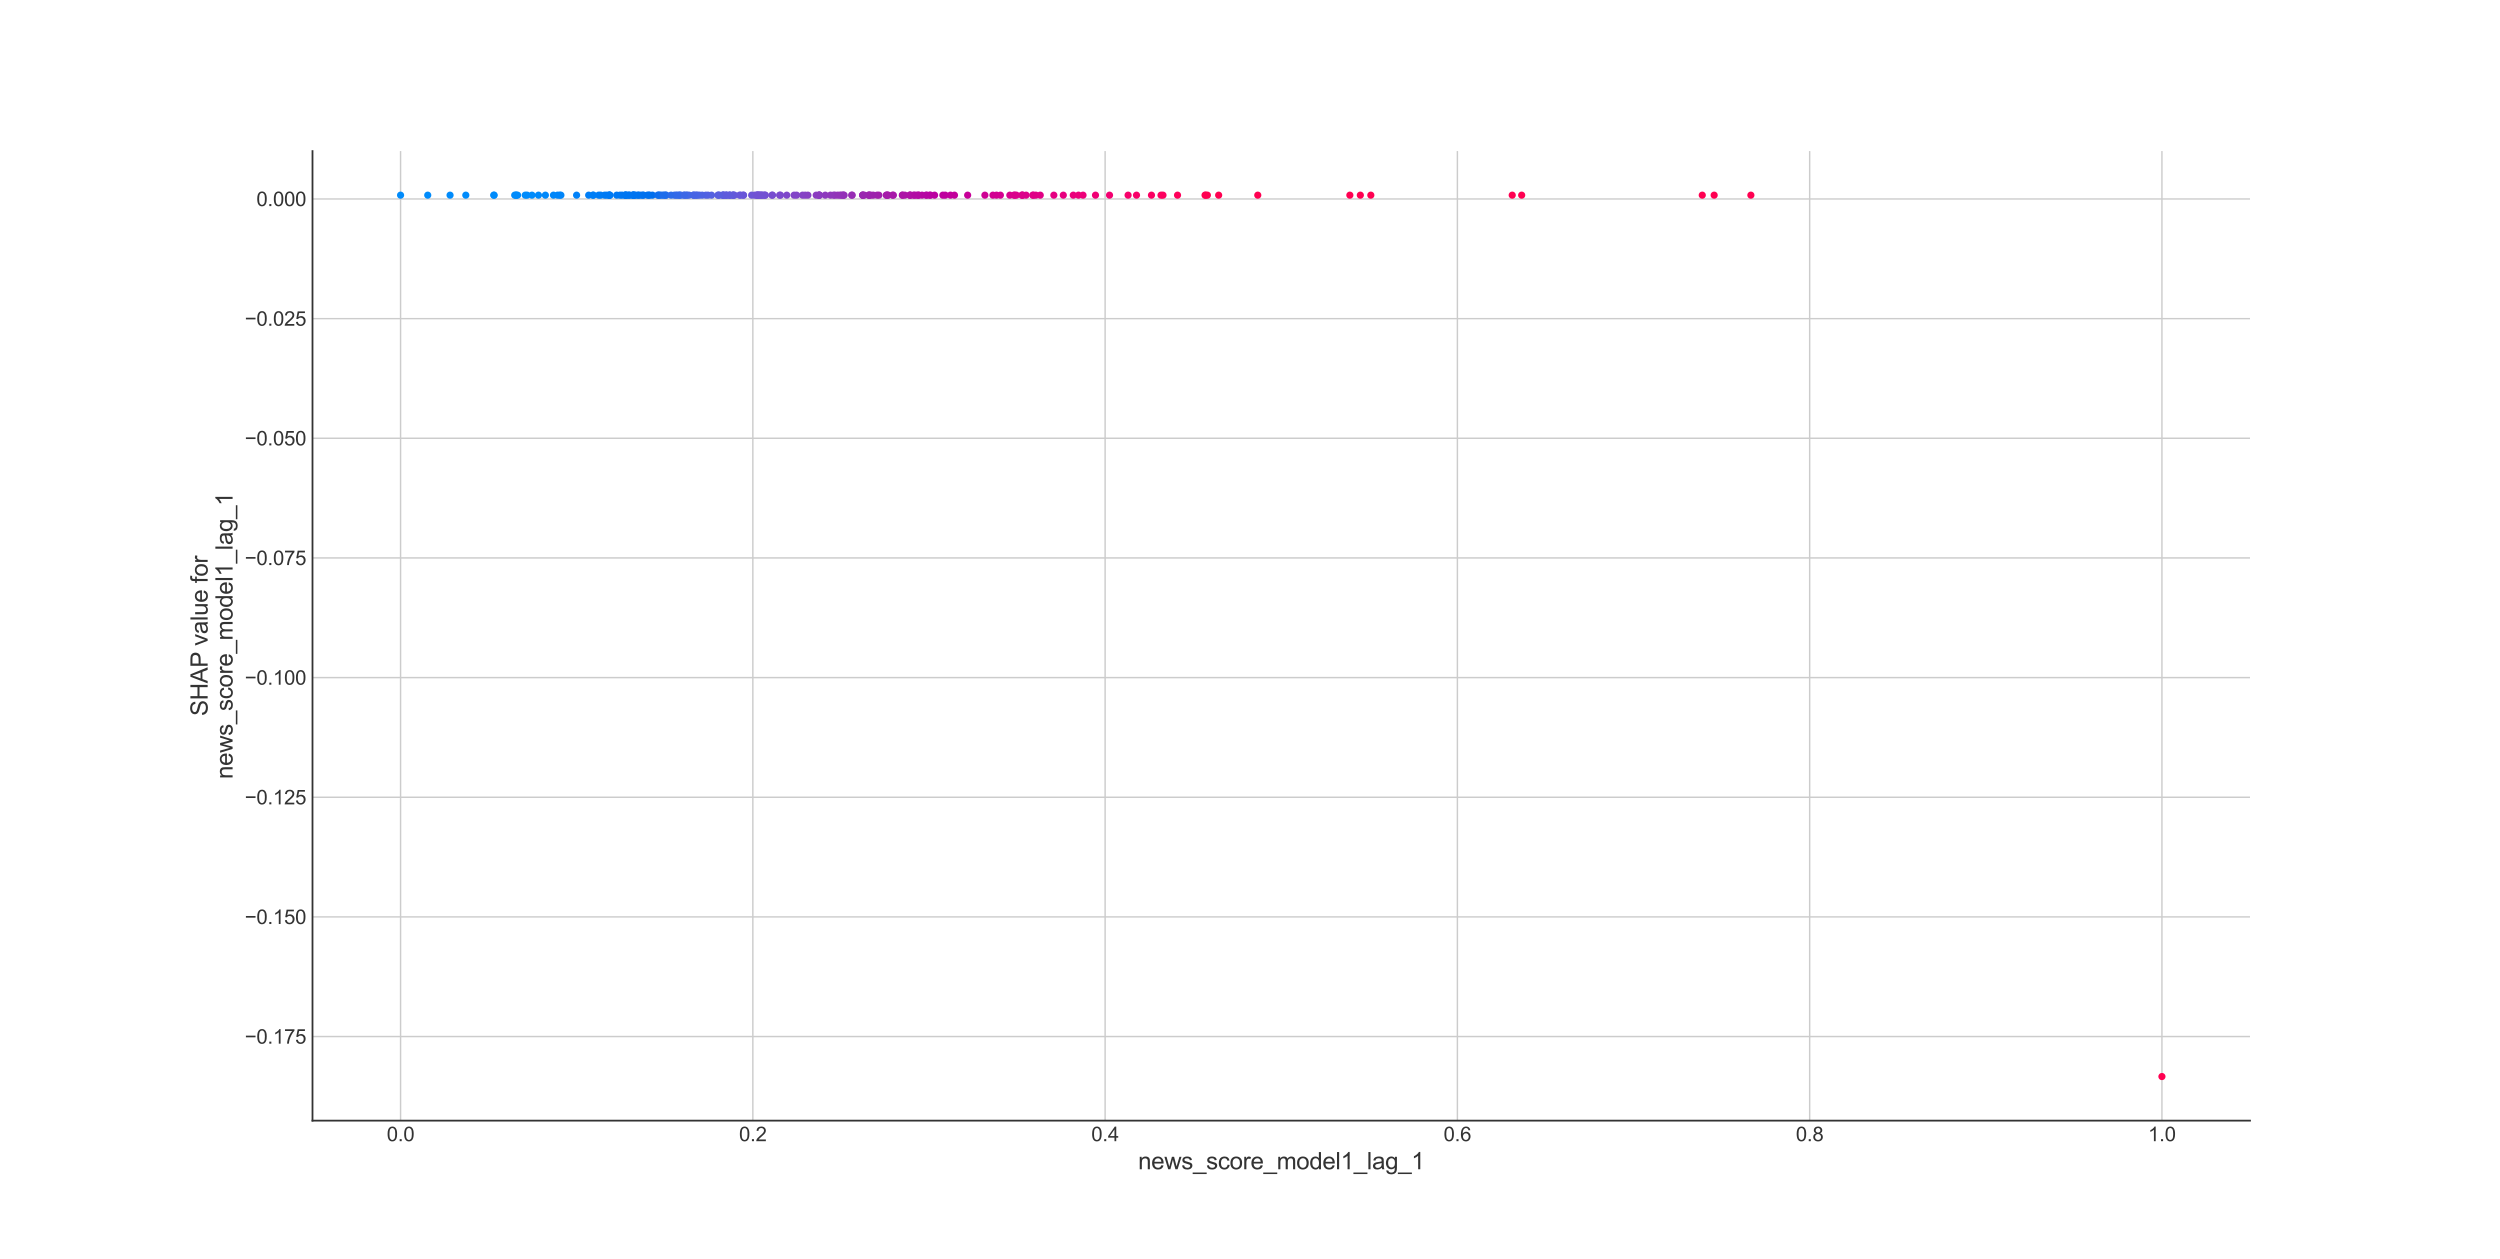<?xml version="1.0" encoding="utf-8" standalone="no"?>
<!DOCTYPE svg PUBLIC "-//W3C//DTD SVG 1.1//EN"
  "http://www.w3.org/Graphics/SVG/1.1/DTD/svg11.dtd">
<svg xmlns:xlink="http://www.w3.org/1999/xlink" width="1382.4pt" height="696.24pt" viewBox="0 0 1382.4 696.24" xmlns="http://www.w3.org/2000/svg" version="1.1">
 <defs>
  <style type="text/css">*{stroke-linejoin: round; stroke-linecap: butt}</style>
 </defs>
 <g id="figure_1">
  <g id="patch_1">
   <path d="M 0 696.24 
L 1382.4 696.24 
L 1382.4 0 
L 0 0 
z
" style="fill: #ffffff"/>
  </g>
  <g id="axes_1">
   <g id="patch_2">
    <path d="M 172.8 619.654 
L 1244.16 619.654 
L 1244.16 83.549 
L 172.8 83.549 
z
" style="fill: #ffffff"/>
   </g>
   <g id="matplotlib.axis_1">
    <g id="xtick_1">
     <g id="line2d_1">
      <path d="M 221.498 619.654 
L 221.498 83.549 
" clip-path="url(#p50898ba678)" style="fill: none; stroke: #cccccc; stroke-width: 0.8; stroke-linecap: round"/>
     </g>
     <g id="line2d_2"/>
     <g id="text_1">
      <!-- 0.0 -->
      <g style="fill: #333333" transform="translate(213.853 631.027) scale(0.11 -0.11)">
       <defs>
        <path id="ArialMT-30" d="M 266 2259 
Q 266 3072 433 3567 
Q 600 4063 929 4331 
Q 1259 4600 1759 4600 
Q 2128 4600 2406 4451 
Q 2684 4303 2865 4023 
Q 3047 3744 3150 3342 
Q 3253 2941 3253 2259 
Q 3253 1453 3087 958 
Q 2922 463 2592 192 
Q 2263 -78 1759 -78 
Q 1097 -78 719 397 
Q 266 969 266 2259 
z
M 844 2259 
Q 844 1131 1108 757 
Q 1372 384 1759 384 
Q 2147 384 2411 759 
Q 2675 1134 2675 2259 
Q 2675 3391 2411 3762 
Q 2147 4134 1753 4134 
Q 1366 4134 1134 3806 
Q 844 3388 844 2259 
z
" transform="scale(0.016)"/>
        <path id="ArialMT-2e" d="M 581 0 
L 581 641 
L 1222 641 
L 1222 0 
L 581 0 
z
" transform="scale(0.016)"/>
       </defs>
       <use xlink:href="#ArialMT-30"/>
       <use xlink:href="#ArialMT-2e" x="55.615"/>
       <use xlink:href="#ArialMT-30" x="83.398"/>
      </g>
     </g>
    </g>
    <g id="xtick_2">
     <g id="line2d_3">
      <path d="M 416.291 619.654 
L 416.291 83.549 
" clip-path="url(#p50898ba678)" style="fill: none; stroke: #cccccc; stroke-width: 0.8; stroke-linecap: round"/>
     </g>
     <g id="line2d_4"/>
     <g id="text_2">
      <!-- 0.2 -->
      <g style="fill: #333333" transform="translate(408.646 631.027) scale(0.11 -0.11)">
       <defs>
        <path id="ArialMT-32" d="M 3222 541 
L 3222 0 
L 194 0 
Q 188 203 259 391 
Q 375 700 629 1000 
Q 884 1300 1366 1694 
Q 2113 2306 2375 2664 
Q 2638 3022 2638 3341 
Q 2638 3675 2398 3904 
Q 2159 4134 1775 4134 
Q 1369 4134 1125 3890 
Q 881 3647 878 3216 
L 300 3275 
Q 359 3922 746 4261 
Q 1134 4600 1788 4600 
Q 2447 4600 2831 4234 
Q 3216 3869 3216 3328 
Q 3216 3053 3103 2787 
Q 2991 2522 2730 2228 
Q 2469 1934 1863 1422 
Q 1356 997 1212 845 
Q 1069 694 975 541 
L 3222 541 
z
" transform="scale(0.016)"/>
       </defs>
       <use xlink:href="#ArialMT-30"/>
       <use xlink:href="#ArialMT-2e" x="55.615"/>
       <use xlink:href="#ArialMT-32" x="83.398"/>
      </g>
     </g>
    </g>
    <g id="xtick_3">
     <g id="line2d_5">
      <path d="M 611.084 619.654 
L 611.084 83.549 
" clip-path="url(#p50898ba678)" style="fill: none; stroke: #cccccc; stroke-width: 0.8; stroke-linecap: round"/>
     </g>
     <g id="line2d_6"/>
     <g id="text_3">
      <!-- 0.4 -->
      <g style="fill: #333333" transform="translate(603.439 631.027) scale(0.11 -0.11)">
       <defs>
        <path id="ArialMT-34" d="M 2069 0 
L 2069 1097 
L 81 1097 
L 81 1613 
L 2172 4581 
L 2631 4581 
L 2631 1613 
L 3250 1613 
L 3250 1097 
L 2631 1097 
L 2631 0 
L 2069 0 
z
M 2069 1613 
L 2069 3678 
L 634 1613 
L 2069 1613 
z
" transform="scale(0.016)"/>
       </defs>
       <use xlink:href="#ArialMT-30"/>
       <use xlink:href="#ArialMT-2e" x="55.615"/>
       <use xlink:href="#ArialMT-34" x="83.398"/>
      </g>
     </g>
    </g>
    <g id="xtick_4">
     <g id="line2d_7">
      <path d="M 805.876 619.654 
L 805.876 83.549 
" clip-path="url(#p50898ba678)" style="fill: none; stroke: #cccccc; stroke-width: 0.8; stroke-linecap: round"/>
     </g>
     <g id="line2d_8"/>
     <g id="text_4">
      <!-- 0.6 -->
      <g style="fill: #333333" transform="translate(798.231 631.027) scale(0.11 -0.11)">
       <defs>
        <path id="ArialMT-36" d="M 3184 3459 
L 2625 3416 
Q 2550 3747 2413 3897 
Q 2184 4138 1850 4138 
Q 1581 4138 1378 3988 
Q 1113 3794 959 3422 
Q 806 3050 800 2363 
Q 1003 2672 1297 2822 
Q 1591 2972 1913 2972 
Q 2475 2972 2870 2558 
Q 3266 2144 3266 1488 
Q 3266 1056 3080 686 
Q 2894 316 2569 119 
Q 2244 -78 1831 -78 
Q 1128 -78 684 439 
Q 241 956 241 2144 
Q 241 3472 731 4075 
Q 1159 4600 1884 4600 
Q 2425 4600 2770 4297 
Q 3116 3994 3184 3459 
z
M 888 1484 
Q 888 1194 1011 928 
Q 1134 663 1356 523 
Q 1578 384 1822 384 
Q 2178 384 2434 671 
Q 2691 959 2691 1453 
Q 2691 1928 2437 2201 
Q 2184 2475 1800 2475 
Q 1419 2475 1153 2201 
Q 888 1928 888 1484 
z
" transform="scale(0.016)"/>
       </defs>
       <use xlink:href="#ArialMT-30"/>
       <use xlink:href="#ArialMT-2e" x="55.615"/>
       <use xlink:href="#ArialMT-36" x="83.398"/>
      </g>
     </g>
    </g>
    <g id="xtick_5">
     <g id="line2d_9">
      <path d="M 1000.669 619.654 
L 1000.669 83.549 
" clip-path="url(#p50898ba678)" style="fill: none; stroke: #cccccc; stroke-width: 0.8; stroke-linecap: round"/>
     </g>
     <g id="line2d_10"/>
     <g id="text_5">
      <!-- 0.8 -->
      <g style="fill: #333333" transform="translate(993.024 631.027) scale(0.11 -0.11)">
       <defs>
        <path id="ArialMT-38" d="M 1131 2484 
Q 781 2613 612 2850 
Q 444 3088 444 3419 
Q 444 3919 803 4259 
Q 1163 4600 1759 4600 
Q 2359 4600 2725 4251 
Q 3091 3903 3091 3403 
Q 3091 3084 2923 2848 
Q 2756 2613 2416 2484 
Q 2838 2347 3058 2040 
Q 3278 1734 3278 1309 
Q 3278 722 2862 322 
Q 2447 -78 1769 -78 
Q 1091 -78 675 323 
Q 259 725 259 1325 
Q 259 1772 486 2073 
Q 713 2375 1131 2484 
z
M 1019 3438 
Q 1019 3113 1228 2906 
Q 1438 2700 1772 2700 
Q 2097 2700 2305 2904 
Q 2513 3109 2513 3406 
Q 2513 3716 2298 3927 
Q 2084 4138 1766 4138 
Q 1444 4138 1231 3931 
Q 1019 3725 1019 3438 
z
M 838 1322 
Q 838 1081 952 856 
Q 1066 631 1291 507 
Q 1516 384 1775 384 
Q 2178 384 2440 643 
Q 2703 903 2703 1303 
Q 2703 1709 2433 1975 
Q 2163 2241 1756 2241 
Q 1359 2241 1098 1978 
Q 838 1716 838 1322 
z
" transform="scale(0.016)"/>
       </defs>
       <use xlink:href="#ArialMT-30"/>
       <use xlink:href="#ArialMT-2e" x="55.615"/>
       <use xlink:href="#ArialMT-38" x="83.398"/>
      </g>
     </g>
    </g>
    <g id="xtick_6">
     <g id="line2d_11">
      <path d="M 1195.462 619.654 
L 1195.462 83.549 
" clip-path="url(#p50898ba678)" style="fill: none; stroke: #cccccc; stroke-width: 0.8; stroke-linecap: round"/>
     </g>
     <g id="line2d_12"/>
     <g id="text_6">
      <!-- 1.0 -->
      <g style="fill: #333333" transform="translate(1187.817 631.027) scale(0.11 -0.11)">
       <defs>
        <path id="ArialMT-31" d="M 2384 0 
L 1822 0 
L 1822 3584 
Q 1619 3391 1289 3197 
Q 959 3003 697 2906 
L 697 3450 
Q 1169 3672 1522 3987 
Q 1875 4303 2022 4600 
L 2384 4600 
L 2384 0 
z
" transform="scale(0.016)"/>
       </defs>
       <use xlink:href="#ArialMT-31"/>
       <use xlink:href="#ArialMT-2e" x="55.615"/>
       <use xlink:href="#ArialMT-30" x="83.398"/>
      </g>
     </g>
    </g>
    <g id="text_7">
     <!-- news_score_model1_lag_1 -->
     <g style="fill: #333333" transform="translate(629.35 646.557) scale(0.13 -0.13)">
      <defs>
       <path id="ArialMT-6e" d="M 422 0 
L 422 3319 
L 928 3319 
L 928 2847 
Q 1294 3394 1984 3394 
Q 2284 3394 2536 3286 
Q 2788 3178 2913 3003 
Q 3038 2828 3088 2588 
Q 3119 2431 3119 2041 
L 3119 0 
L 2556 0 
L 2556 2019 
Q 2556 2363 2490 2533 
Q 2425 2703 2258 2804 
Q 2091 2906 1866 2906 
Q 1506 2906 1245 2678 
Q 984 2450 984 1813 
L 984 0 
L 422 0 
z
" transform="scale(0.016)"/>
       <path id="ArialMT-65" d="M 2694 1069 
L 3275 997 
Q 3138 488 2766 206 
Q 2394 -75 1816 -75 
Q 1088 -75 661 373 
Q 234 822 234 1631 
Q 234 2469 665 2931 
Q 1097 3394 1784 3394 
Q 2450 3394 2872 2941 
Q 3294 2488 3294 1666 
Q 3294 1616 3291 1516 
L 816 1516 
Q 847 969 1125 678 
Q 1403 388 1819 388 
Q 2128 388 2347 550 
Q 2566 713 2694 1069 
z
M 847 1978 
L 2700 1978 
Q 2663 2397 2488 2606 
Q 2219 2931 1791 2931 
Q 1403 2931 1139 2672 
Q 875 2413 847 1978 
z
" transform="scale(0.016)"/>
       <path id="ArialMT-77" d="M 1034 0 
L 19 3319 
L 600 3319 
L 1128 1403 
L 1325 691 
Q 1338 744 1497 1375 
L 2025 3319 
L 2603 3319 
L 3100 1394 
L 3266 759 
L 3456 1400 
L 4025 3319 
L 4572 3319 
L 3534 0 
L 2950 0 
L 2422 1988 
L 2294 2553 
L 1622 0 
L 1034 0 
z
" transform="scale(0.016)"/>
       <path id="ArialMT-73" d="M 197 991 
L 753 1078 
Q 800 744 1014 566 
Q 1228 388 1613 388 
Q 2000 388 2187 545 
Q 2375 703 2375 916 
Q 2375 1106 2209 1216 
Q 2094 1291 1634 1406 
Q 1016 1563 777 1677 
Q 538 1791 414 1992 
Q 291 2194 291 2438 
Q 291 2659 392 2848 
Q 494 3038 669 3163 
Q 800 3259 1026 3326 
Q 1253 3394 1513 3394 
Q 1903 3394 2198 3281 
Q 2494 3169 2634 2976 
Q 2775 2784 2828 2463 
L 2278 2388 
Q 2241 2644 2061 2787 
Q 1881 2931 1553 2931 
Q 1166 2931 1000 2803 
Q 834 2675 834 2503 
Q 834 2394 903 2306 
Q 972 2216 1119 2156 
Q 1203 2125 1616 2013 
Q 2213 1853 2448 1751 
Q 2684 1650 2818 1456 
Q 2953 1263 2953 975 
Q 2953 694 2789 445 
Q 2625 197 2315 61 
Q 2006 -75 1616 -75 
Q 969 -75 630 194 
Q 291 463 197 991 
z
" transform="scale(0.016)"/>
       <path id="ArialMT-5f" d="M -97 -1272 
L -97 -866 
L 3631 -866 
L 3631 -1272 
L -97 -1272 
z
" transform="scale(0.016)"/>
       <path id="ArialMT-63" d="M 2588 1216 
L 3141 1144 
Q 3050 572 2676 248 
Q 2303 -75 1759 -75 
Q 1078 -75 664 370 
Q 250 816 250 1647 
Q 250 2184 428 2587 
Q 606 2991 970 3192 
Q 1334 3394 1763 3394 
Q 2303 3394 2647 3120 
Q 2991 2847 3088 2344 
L 2541 2259 
Q 2463 2594 2264 2762 
Q 2066 2931 1784 2931 
Q 1359 2931 1093 2626 
Q 828 2322 828 1663 
Q 828 994 1084 691 
Q 1341 388 1753 388 
Q 2084 388 2306 591 
Q 2528 794 2588 1216 
z
" transform="scale(0.016)"/>
       <path id="ArialMT-6f" d="M 213 1659 
Q 213 2581 725 3025 
Q 1153 3394 1769 3394 
Q 2453 3394 2887 2945 
Q 3322 2497 3322 1706 
Q 3322 1066 3130 698 
Q 2938 331 2570 128 
Q 2203 -75 1769 -75 
Q 1072 -75 642 372 
Q 213 819 213 1659 
z
M 791 1659 
Q 791 1022 1069 705 
Q 1347 388 1769 388 
Q 2188 388 2466 706 
Q 2744 1025 2744 1678 
Q 2744 2294 2464 2611 
Q 2184 2928 1769 2928 
Q 1347 2928 1069 2612 
Q 791 2297 791 1659 
z
" transform="scale(0.016)"/>
       <path id="ArialMT-72" d="M 416 0 
L 416 3319 
L 922 3319 
L 922 2816 
Q 1116 3169 1280 3281 
Q 1444 3394 1641 3394 
Q 1925 3394 2219 3213 
L 2025 2691 
Q 1819 2813 1613 2813 
Q 1428 2813 1281 2702 
Q 1134 2591 1072 2394 
Q 978 2094 978 1738 
L 978 0 
L 416 0 
z
" transform="scale(0.016)"/>
       <path id="ArialMT-6d" d="M 422 0 
L 422 3319 
L 925 3319 
L 925 2853 
Q 1081 3097 1340 3245 
Q 1600 3394 1931 3394 
Q 2300 3394 2536 3241 
Q 2772 3088 2869 2813 
Q 3263 3394 3894 3394 
Q 4388 3394 4653 3120 
Q 4919 2847 4919 2278 
L 4919 0 
L 4359 0 
L 4359 2091 
Q 4359 2428 4304 2576 
Q 4250 2725 4106 2815 
Q 3963 2906 3769 2906 
Q 3419 2906 3187 2673 
Q 2956 2441 2956 1928 
L 2956 0 
L 2394 0 
L 2394 2156 
Q 2394 2531 2256 2718 
Q 2119 2906 1806 2906 
Q 1569 2906 1367 2781 
Q 1166 2656 1075 2415 
Q 984 2175 984 1722 
L 984 0 
L 422 0 
z
" transform="scale(0.016)"/>
       <path id="ArialMT-64" d="M 2575 0 
L 2575 419 
Q 2259 -75 1647 -75 
Q 1250 -75 917 144 
Q 584 363 401 755 
Q 219 1147 219 1656 
Q 219 2153 384 2558 
Q 550 2963 881 3178 
Q 1213 3394 1622 3394 
Q 1922 3394 2156 3267 
Q 2391 3141 2538 2938 
L 2538 4581 
L 3097 4581 
L 3097 0 
L 2575 0 
z
M 797 1656 
Q 797 1019 1065 703 
Q 1334 388 1700 388 
Q 2069 388 2326 689 
Q 2584 991 2584 1609 
Q 2584 2291 2321 2609 
Q 2059 2928 1675 2928 
Q 1300 2928 1048 2622 
Q 797 2316 797 1656 
z
" transform="scale(0.016)"/>
       <path id="ArialMT-6c" d="M 409 0 
L 409 4581 
L 972 4581 
L 972 0 
L 409 0 
z
" transform="scale(0.016)"/>
       <path id="ArialMT-61" d="M 2588 409 
Q 2275 144 1986 34 
Q 1697 -75 1366 -75 
Q 819 -75 525 192 
Q 231 459 231 875 
Q 231 1119 342 1320 
Q 453 1522 633 1644 
Q 813 1766 1038 1828 
Q 1203 1872 1538 1913 
Q 2219 1994 2541 2106 
Q 2544 2222 2544 2253 
Q 2544 2597 2384 2738 
Q 2169 2928 1744 2928 
Q 1347 2928 1158 2789 
Q 969 2650 878 2297 
L 328 2372 
Q 403 2725 575 2942 
Q 747 3159 1072 3276 
Q 1397 3394 1825 3394 
Q 2250 3394 2515 3294 
Q 2781 3194 2906 3042 
Q 3031 2891 3081 2659 
Q 3109 2516 3109 2141 
L 3109 1391 
Q 3109 606 3145 398 
Q 3181 191 3288 0 
L 2700 0 
Q 2613 175 2588 409 
z
M 2541 1666 
Q 2234 1541 1622 1453 
Q 1275 1403 1131 1340 
Q 988 1278 909 1158 
Q 831 1038 831 891 
Q 831 666 1001 516 
Q 1172 366 1500 366 
Q 1825 366 2078 508 
Q 2331 650 2450 897 
Q 2541 1088 2541 1459 
L 2541 1666 
z
" transform="scale(0.016)"/>
       <path id="ArialMT-67" d="M 319 -275 
L 866 -356 
Q 900 -609 1056 -725 
Q 1266 -881 1628 -881 
Q 2019 -881 2231 -725 
Q 2444 -569 2519 -288 
Q 2563 -116 2559 434 
Q 2191 0 1641 0 
Q 956 0 581 494 
Q 206 988 206 1678 
Q 206 2153 378 2554 
Q 550 2956 876 3175 
Q 1203 3394 1644 3394 
Q 2231 3394 2613 2919 
L 2613 3319 
L 3131 3319 
L 3131 450 
Q 3131 -325 2973 -648 
Q 2816 -972 2473 -1159 
Q 2131 -1347 1631 -1347 
Q 1038 -1347 672 -1080 
Q 306 -813 319 -275 
z
M 784 1719 
Q 784 1066 1043 766 
Q 1303 466 1694 466 
Q 2081 466 2343 764 
Q 2606 1063 2606 1700 
Q 2606 2309 2336 2618 
Q 2066 2928 1684 2928 
Q 1309 2928 1046 2623 
Q 784 2319 784 1719 
z
" transform="scale(0.016)"/>
      </defs>
      <use xlink:href="#ArialMT-6e"/>
      <use xlink:href="#ArialMT-65" x="55.615"/>
      <use xlink:href="#ArialMT-77" x="111.23"/>
      <use xlink:href="#ArialMT-73" x="183.447"/>
      <use xlink:href="#ArialMT-5f" x="233.447"/>
      <use xlink:href="#ArialMT-73" x="289.062"/>
      <use xlink:href="#ArialMT-63" x="339.062"/>
      <use xlink:href="#ArialMT-6f" x="389.062"/>
      <use xlink:href="#ArialMT-72" x="444.678"/>
      <use xlink:href="#ArialMT-65" x="477.979"/>
      <use xlink:href="#ArialMT-5f" x="533.594"/>
      <use xlink:href="#ArialMT-6d" x="589.209"/>
      <use xlink:href="#ArialMT-6f" x="672.51"/>
      <use xlink:href="#ArialMT-64" x="728.125"/>
      <use xlink:href="#ArialMT-65" x="783.74"/>
      <use xlink:href="#ArialMT-6c" x="839.355"/>
      <use xlink:href="#ArialMT-31" x="861.572"/>
      <use xlink:href="#ArialMT-5f" x="917.188"/>
      <use xlink:href="#ArialMT-6c" x="972.803"/>
      <use xlink:href="#ArialMT-61" x="995.02"/>
      <use xlink:href="#ArialMT-67" x="1050.635"/>
      <use xlink:href="#ArialMT-5f" x="1106.25"/>
      <use xlink:href="#ArialMT-31" x="1161.865"/>
     </g>
    </g>
   </g>
   <g id="matplotlib.axis_2">
    <g id="ytick_1">
     <g id="line2d_13">
      <path d="M 172.8 573.174 
L 1244.16 573.174 
" clip-path="url(#p50898ba678)" style="fill: none; stroke: #cccccc; stroke-width: 0.8; stroke-linecap: round"/>
     </g>
     <g id="line2d_14"/>
     <g id="text_8">
      <!-- −0.175 -->
      <g style="fill: #333333" transform="translate(135.351 577.111) scale(0.11 -0.11)">
       <defs>
        <path id="ArialMT-2212" d="M 3381 1997 
L 356 1997 
L 356 2522 
L 3381 2522 
L 3381 1997 
z
" transform="scale(0.016)"/>
        <path id="ArialMT-37" d="M 303 3981 
L 303 4522 
L 3269 4522 
L 3269 4084 
Q 2831 3619 2401 2847 
Q 1972 2075 1738 1259 
Q 1569 684 1522 0 
L 944 0 
Q 953 541 1156 1306 
Q 1359 2072 1739 2783 
Q 2119 3494 2547 3981 
L 303 3981 
z
" transform="scale(0.016)"/>
        <path id="ArialMT-35" d="M 266 1200 
L 856 1250 
Q 922 819 1161 601 
Q 1400 384 1738 384 
Q 2144 384 2425 690 
Q 2706 997 2706 1503 
Q 2706 1984 2436 2262 
Q 2166 2541 1728 2541 
Q 1456 2541 1237 2417 
Q 1019 2294 894 2097 
L 366 2166 
L 809 4519 
L 3088 4519 
L 3088 3981 
L 1259 3981 
L 1013 2750 
Q 1425 3038 1878 3038 
Q 2478 3038 2890 2622 
Q 3303 2206 3303 1553 
Q 3303 931 2941 478 
Q 2500 -78 1738 -78 
Q 1113 -78 717 272 
Q 322 622 266 1200 
z
" transform="scale(0.016)"/>
       </defs>
       <use xlink:href="#ArialMT-2212"/>
       <use xlink:href="#ArialMT-30" x="58.398"/>
       <use xlink:href="#ArialMT-2e" x="114.014"/>
       <use xlink:href="#ArialMT-31" x="141.797"/>
       <use xlink:href="#ArialMT-37" x="197.412"/>
       <use xlink:href="#ArialMT-35" x="253.027"/>
      </g>
     </g>
    </g>
    <g id="ytick_2">
     <g id="line2d_15">
      <path d="M 172.8 507.01 
L 1244.16 507.01 
" clip-path="url(#p50898ba678)" style="fill: none; stroke: #cccccc; stroke-width: 0.8; stroke-linecap: round"/>
     </g>
     <g id="line2d_16"/>
     <g id="text_9">
      <!-- −0.150 -->
      <g style="fill: #333333" transform="translate(135.351 510.947) scale(0.11 -0.11)">
       <use xlink:href="#ArialMT-2212"/>
       <use xlink:href="#ArialMT-30" x="58.398"/>
       <use xlink:href="#ArialMT-2e" x="114.014"/>
       <use xlink:href="#ArialMT-31" x="141.797"/>
       <use xlink:href="#ArialMT-35" x="197.412"/>
       <use xlink:href="#ArialMT-30" x="253.027"/>
      </g>
     </g>
    </g>
    <g id="ytick_3">
     <g id="line2d_17">
      <path d="M 172.8 440.846 
L 1244.16 440.846 
" clip-path="url(#p50898ba678)" style="fill: none; stroke: #cccccc; stroke-width: 0.8; stroke-linecap: round"/>
     </g>
     <g id="line2d_18"/>
     <g id="text_10">
      <!-- −0.125 -->
      <g style="fill: #333333" transform="translate(135.351 444.783) scale(0.11 -0.11)">
       <use xlink:href="#ArialMT-2212"/>
       <use xlink:href="#ArialMT-30" x="58.398"/>
       <use xlink:href="#ArialMT-2e" x="114.014"/>
       <use xlink:href="#ArialMT-31" x="141.797"/>
       <use xlink:href="#ArialMT-32" x="197.412"/>
       <use xlink:href="#ArialMT-35" x="253.027"/>
      </g>
     </g>
    </g>
    <g id="ytick_4">
     <g id="line2d_19">
      <path d="M 172.8 374.683 
L 1244.16 374.683 
" clip-path="url(#p50898ba678)" style="fill: none; stroke: #cccccc; stroke-width: 0.8; stroke-linecap: round"/>
     </g>
     <g id="line2d_20"/>
     <g id="text_11">
      <!-- −0.100 -->
      <g style="fill: #333333" transform="translate(135.351 378.619) scale(0.11 -0.11)">
       <use xlink:href="#ArialMT-2212"/>
       <use xlink:href="#ArialMT-30" x="58.398"/>
       <use xlink:href="#ArialMT-2e" x="114.014"/>
       <use xlink:href="#ArialMT-31" x="141.797"/>
       <use xlink:href="#ArialMT-30" x="197.412"/>
       <use xlink:href="#ArialMT-30" x="253.027"/>
      </g>
     </g>
    </g>
    <g id="ytick_5">
     <g id="line2d_21">
      <path d="M 172.8 308.519 
L 1244.16 308.519 
" clip-path="url(#p50898ba678)" style="fill: none; stroke: #cccccc; stroke-width: 0.8; stroke-linecap: round"/>
     </g>
     <g id="line2d_22"/>
     <g id="text_12">
      <!-- −0.075 -->
      <g style="fill: #333333" transform="translate(135.351 312.456) scale(0.11 -0.11)">
       <use xlink:href="#ArialMT-2212"/>
       <use xlink:href="#ArialMT-30" x="58.398"/>
       <use xlink:href="#ArialMT-2e" x="114.014"/>
       <use xlink:href="#ArialMT-30" x="141.797"/>
       <use xlink:href="#ArialMT-37" x="197.412"/>
       <use xlink:href="#ArialMT-35" x="253.027"/>
      </g>
     </g>
    </g>
    <g id="ytick_6">
     <g id="line2d_23">
      <path d="M 172.8 242.355 
L 1244.16 242.355 
" clip-path="url(#p50898ba678)" style="fill: none; stroke: #cccccc; stroke-width: 0.8; stroke-linecap: round"/>
     </g>
     <g id="line2d_24"/>
     <g id="text_13">
      <!-- −0.050 -->
      <g style="fill: #333333" transform="translate(135.351 246.292) scale(0.11 -0.11)">
       <use xlink:href="#ArialMT-2212"/>
       <use xlink:href="#ArialMT-30" x="58.398"/>
       <use xlink:href="#ArialMT-2e" x="114.014"/>
       <use xlink:href="#ArialMT-30" x="141.797"/>
       <use xlink:href="#ArialMT-35" x="197.412"/>
       <use xlink:href="#ArialMT-30" x="253.027"/>
      </g>
     </g>
    </g>
    <g id="ytick_7">
     <g id="line2d_25">
      <path d="M 172.8 176.191 
L 1244.16 176.191 
" clip-path="url(#p50898ba678)" style="fill: none; stroke: #cccccc; stroke-width: 0.8; stroke-linecap: round"/>
     </g>
     <g id="line2d_26"/>
     <g id="text_14">
      <!-- −0.025 -->
      <g style="fill: #333333" transform="translate(135.351 180.128) scale(0.11 -0.11)">
       <use xlink:href="#ArialMT-2212"/>
       <use xlink:href="#ArialMT-30" x="58.398"/>
       <use xlink:href="#ArialMT-2e" x="114.014"/>
       <use xlink:href="#ArialMT-30" x="141.797"/>
       <use xlink:href="#ArialMT-32" x="197.412"/>
       <use xlink:href="#ArialMT-35" x="253.027"/>
      </g>
     </g>
    </g>
    <g id="ytick_8">
     <g id="line2d_27">
      <path d="M 172.8 110.027 
L 1244.16 110.027 
" clip-path="url(#p50898ba678)" style="fill: none; stroke: #cccccc; stroke-width: 0.8; stroke-linecap: round"/>
     </g>
     <g id="line2d_28"/>
     <g id="text_15">
      <!-- 0.000 -->
      <g style="fill: #333333" transform="translate(141.776 113.964) scale(0.11 -0.11)">
       <use xlink:href="#ArialMT-30"/>
       <use xlink:href="#ArialMT-2e" x="55.615"/>
       <use xlink:href="#ArialMT-30" x="83.398"/>
       <use xlink:href="#ArialMT-30" x="139.014"/>
       <use xlink:href="#ArialMT-30" x="194.629"/>
      </g>
     </g>
    </g>
    <g id="text_16">
     <!-- SHAP value for -->
     <g style="fill: #333333" transform="translate(114.819 395.923) rotate(-90) scale(0.13 -0.13)">
      <defs>
       <path id="ArialMT-53" d="M 288 1472 
L 859 1522 
Q 900 1178 1048 958 
Q 1197 738 1509 602 
Q 1822 466 2213 466 
Q 2559 466 2825 569 
Q 3091 672 3220 851 
Q 3350 1031 3350 1244 
Q 3350 1459 3225 1620 
Q 3100 1781 2813 1891 
Q 2628 1963 1997 2114 
Q 1366 2266 1113 2400 
Q 784 2572 623 2826 
Q 463 3081 463 3397 
Q 463 3744 659 4045 
Q 856 4347 1234 4503 
Q 1613 4659 2075 4659 
Q 2584 4659 2973 4495 
Q 3363 4331 3572 4012 
Q 3781 3694 3797 3291 
L 3216 3247 
Q 3169 3681 2898 3903 
Q 2628 4125 2100 4125 
Q 1550 4125 1298 3923 
Q 1047 3722 1047 3438 
Q 1047 3191 1225 3031 
Q 1400 2872 2139 2705 
Q 2878 2538 3153 2413 
Q 3553 2228 3743 1945 
Q 3934 1663 3934 1294 
Q 3934 928 3725 604 
Q 3516 281 3123 101 
Q 2731 -78 2241 -78 
Q 1619 -78 1198 103 
Q 778 284 539 648 
Q 300 1013 288 1472 
z
" transform="scale(0.016)"/>
       <path id="ArialMT-48" d="M 513 0 
L 513 4581 
L 1119 4581 
L 1119 2700 
L 3500 2700 
L 3500 4581 
L 4106 4581 
L 4106 0 
L 3500 0 
L 3500 2159 
L 1119 2159 
L 1119 0 
L 513 0 
z
" transform="scale(0.016)"/>
       <path id="ArialMT-41" d="M -9 0 
L 1750 4581 
L 2403 4581 
L 4278 0 
L 3588 0 
L 3053 1388 
L 1138 1388 
L 634 0 
L -9 0 
z
M 1313 1881 
L 2866 1881 
L 2388 3150 
Q 2169 3728 2063 4100 
Q 1975 3659 1816 3225 
L 1313 1881 
z
" transform="scale(0.016)"/>
       <path id="ArialMT-50" d="M 494 0 
L 494 4581 
L 2222 4581 
Q 2678 4581 2919 4538 
Q 3256 4481 3484 4323 
Q 3713 4166 3852 3881 
Q 3991 3597 3991 3256 
Q 3991 2672 3619 2267 
Q 3247 1863 2275 1863 
L 1100 1863 
L 1100 0 
L 494 0 
z
M 1100 2403 
L 2284 2403 
Q 2872 2403 3119 2622 
Q 3366 2841 3366 3238 
Q 3366 3525 3220 3729 
Q 3075 3934 2838 4000 
Q 2684 4041 2272 4041 
L 1100 4041 
L 1100 2403 
z
" transform="scale(0.016)"/>
       <path id="ArialMT-20" transform="scale(0.016)"/>
       <path id="ArialMT-76" d="M 1344 0 
L 81 3319 
L 675 3319 
L 1388 1331 
Q 1503 1009 1600 663 
Q 1675 925 1809 1294 
L 2547 3319 
L 3125 3319 
L 1869 0 
L 1344 0 
z
" transform="scale(0.016)"/>
       <path id="ArialMT-75" d="M 2597 0 
L 2597 488 
Q 2209 -75 1544 -75 
Q 1250 -75 995 37 
Q 741 150 617 320 
Q 494 491 444 738 
Q 409 903 409 1263 
L 409 3319 
L 972 3319 
L 972 1478 
Q 972 1038 1006 884 
Q 1059 663 1231 536 
Q 1403 409 1656 409 
Q 1909 409 2131 539 
Q 2353 669 2445 892 
Q 2538 1116 2538 1541 
L 2538 3319 
L 3100 3319 
L 3100 0 
L 2597 0 
z
" transform="scale(0.016)"/>
       <path id="ArialMT-66" d="M 556 0 
L 556 2881 
L 59 2881 
L 59 3319 
L 556 3319 
L 556 3672 
Q 556 4006 616 4169 
Q 697 4388 901 4523 
Q 1106 4659 1475 4659 
Q 1713 4659 2000 4603 
L 1916 4113 
Q 1741 4144 1584 4144 
Q 1328 4144 1222 4034 
Q 1116 3925 1116 3625 
L 1116 3319 
L 1763 3319 
L 1763 2881 
L 1116 2881 
L 1116 0 
L 556 0 
z
" transform="scale(0.016)"/>
      </defs>
      <use xlink:href="#ArialMT-53"/>
      <use xlink:href="#ArialMT-48" x="66.699"/>
      <use xlink:href="#ArialMT-41" x="138.916"/>
      <use xlink:href="#ArialMT-50" x="205.615"/>
      <use xlink:href="#ArialMT-20" x="270.564"/>
      <use xlink:href="#ArialMT-76" x="298.348"/>
      <use xlink:href="#ArialMT-61" x="348.348"/>
      <use xlink:href="#ArialMT-6c" x="403.963"/>
      <use xlink:href="#ArialMT-75" x="426.18"/>
      <use xlink:href="#ArialMT-65" x="481.795"/>
      <use xlink:href="#ArialMT-20" x="537.41"/>
      <use xlink:href="#ArialMT-66" x="565.193"/>
      <use xlink:href="#ArialMT-6f" x="592.977"/>
      <use xlink:href="#ArialMT-72" x="648.592"/>
     </g>
     <!-- news_score_model1_lag_1 -->
     <g style="fill: #333333" transform="translate(128.615 430.732) rotate(-90) scale(0.13 -0.13)">
      <use xlink:href="#ArialMT-6e"/>
      <use xlink:href="#ArialMT-65" x="55.615"/>
      <use xlink:href="#ArialMT-77" x="111.23"/>
      <use xlink:href="#ArialMT-73" x="183.447"/>
      <use xlink:href="#ArialMT-5f" x="233.447"/>
      <use xlink:href="#ArialMT-73" x="289.062"/>
      <use xlink:href="#ArialMT-63" x="339.062"/>
      <use xlink:href="#ArialMT-6f" x="389.062"/>
      <use xlink:href="#ArialMT-72" x="444.678"/>
      <use xlink:href="#ArialMT-65" x="477.979"/>
      <use xlink:href="#ArialMT-5f" x="533.594"/>
      <use xlink:href="#ArialMT-6d" x="589.209"/>
      <use xlink:href="#ArialMT-6f" x="672.51"/>
      <use xlink:href="#ArialMT-64" x="728.125"/>
      <use xlink:href="#ArialMT-65" x="783.74"/>
      <use xlink:href="#ArialMT-6c" x="839.355"/>
      <use xlink:href="#ArialMT-31" x="861.572"/>
      <use xlink:href="#ArialMT-5f" x="917.188"/>
      <use xlink:href="#ArialMT-6c" x="972.803"/>
      <use xlink:href="#ArialMT-61" x="995.02"/>
      <use xlink:href="#ArialMT-67" x="1050.635"/>
      <use xlink:href="#ArialMT-5f" x="1106.25"/>
      <use xlink:href="#ArialMT-31" x="1161.865"/>
     </g>
    </g>
   </g>
   <g id="PathCollection_1">
    <defs>
     <path id="C0_0_3b5c7bc68d" d="M 0 2 
C 0.53 2 1.039 1.789 1.414 1.414 
C 1.789 1.039 2 0.53 2 -0 
C 2 -0.53 1.789 -1.039 1.414 -1.414 
C 1.039 -1.789 0.53 -2 0 -2 
C -0.53 -2 -1.039 -1.789 -1.414 -1.414 
C -1.789 -1.039 -2 -0.53 -2 0 
C -2 0.53 -1.789 1.039 -1.414 1.414 
C -1.039 1.789 -0.53 2 0 2 
z
"/>
    </defs>
    <g clip-path="url(#p50898ba678)">
     <use xlink:href="#C0_0_3b5c7bc68d" x="452.711" y="107.917" style="fill: #8b3bbf"/>
    </g>
    <g clip-path="url(#p50898ba678)">
     <use xlink:href="#C0_0_3b5c7bc68d" x="514.584" y="107.917" style="fill: #b802a1"/>
    </g>
    <g clip-path="url(#p50898ba678)">
     <use xlink:href="#C0_0_3b5c7bc68d" x="452.975" y="107.917" style="fill: #8b3bbf"/>
    </g>
    <g clip-path="url(#p50898ba678)">
     <use xlink:href="#C0_0_3b5c7bc68d" x="423.23" y="107.917" style="fill: #754fd1"/>
    </g>
    <g clip-path="url(#p50898ba678)">
     <use xlink:href="#C0_0_3b5c7bc68d" x="401.865" y="107.917" style="fill: #5f5bdc"/>
    </g>
    <g clip-path="url(#p50898ba678)">
     <use xlink:href="#C0_0_3b5c7bc68d" x="405.445" y="107.917" style="fill: #6359da"/>
    </g>
    <g clip-path="url(#p50898ba678)">
     <use xlink:href="#C0_0_3b5c7bc68d" x="422.389" y="107.917" style="fill: #7350d2"/>
    </g>
    <g clip-path="url(#p50898ba678)">
     <use xlink:href="#C0_0_3b5c7bc68d" x="355.817" y="107.917" style="fill: #0071ee"/>
    </g>
    <g clip-path="url(#p50898ba678)">
     <use xlink:href="#C0_0_3b5c7bc68d" x="558.392" y="107.917" style="fill: #d7008d"/>
    </g>
    <g clip-path="url(#p50898ba678)">
     <use xlink:href="#C0_0_3b5c7bc68d" x="587.964" y="107.917" style="fill: #e7007e"/>
    </g>
    <g clip-path="url(#p50898ba678)">
     <use xlink:href="#C0_0_3b5c7bc68d" x="359.26" y="107.917" style="fill: #0070ed"/>
    </g>
    <g clip-path="url(#p50898ba678)">
     <use xlink:href="#C0_0_3b5c7bc68d" x="636.713" y="107.917" style="fill: #fb0062"/>
    </g>
    <g clip-path="url(#p50898ba678)">
     <use xlink:href="#C0_0_3b5c7bc68d" x="273.03" y="107.917" style="fill: #008bfb"/>
    </g>
    <g clip-path="url(#p50898ba678)">
     <use xlink:href="#C0_0_3b5c7bc68d" x="365.552" y="107.917" style="fill: #196deb"/>
    </g>
    <g clip-path="url(#p50898ba678)">
     <use xlink:href="#C0_0_3b5c7bc68d" x="485.998" y="107.917" style="fill: #a11fab"/>
    </g>
    <g clip-path="url(#p50898ba678)">
     <use xlink:href="#C0_0_3b5c7bc68d" x="328.099" y="107.917" style="fill: #007df6"/>
    </g>
    <g clip-path="url(#p50898ba678)">
     <use xlink:href="#C0_0_3b5c7bc68d" x="379.957" y="107.917" style="fill: #3f66e6"/>
    </g>
    <g clip-path="url(#p50898ba678)">
     <use xlink:href="#C0_0_3b5c7bc68d" x="351.571" y="107.917" style="fill: #0073f0"/>
    </g>
    <g clip-path="url(#p50898ba678)">
     <use xlink:href="#C0_0_3b5c7bc68d" x="623.783" y="107.917" style="fill: #f7006a"/>
    </g>
    <g clip-path="url(#p50898ba678)">
     <use xlink:href="#C0_0_3b5c7bc68d" x="400.174" y="107.917" style="fill: #5d5cdd"/>
    </g>
    <g clip-path="url(#p50898ba678)">
     <use xlink:href="#C0_0_3b5c7bc68d" x="503.14" y="107.917" style="fill: #af11a5"/>
    </g>
    <g clip-path="url(#p50898ba678)">
     <use xlink:href="#C0_0_3b5c7bc68d" x="350.412" y="107.917" style="fill: #0074f0"/>
    </g>
    <g clip-path="url(#p50898ba678)">
     <use xlink:href="#C0_0_3b5c7bc68d" x="405.184" y="107.917" style="fill: #625adb"/>
    </g>
    <g clip-path="url(#p50898ba678)">
     <use xlink:href="#C0_0_3b5c7bc68d" x="334.333" y="107.917" style="fill: #007bf4"/>
    </g>
    <g clip-path="url(#p50898ba678)">
     <use xlink:href="#C0_0_3b5c7bc68d" x="461.744" y="107.917" style="fill: #9134b9"/>
    </g>
    <g clip-path="url(#p50898ba678)">
     <use xlink:href="#C0_0_3b5c7bc68d" x="294.158" y="107.917" style="fill: #008bfb"/>
    </g>
    <g clip-path="url(#p50898ba678)">
     <use xlink:href="#C0_0_3b5c7bc68d" x="405.48" y="107.917" style="fill: #6359da"/>
    </g>
    <g clip-path="url(#p50898ba678)">
     <use xlink:href="#C0_0_3b5c7bc68d" x="490.104" y="107.917" style="fill: #a41daa"/>
    </g>
    <g clip-path="url(#p50898ba678)">
     <use xlink:href="#C0_0_3b5c7bc68d" x="419.894" y="107.917" style="fill: #7151d3"/>
    </g>
    <g clip-path="url(#p50898ba678)">
     <use xlink:href="#C0_0_3b5c7bc68d" x="411.01" y="107.917" style="fill: #6856d8"/>
    </g>
    <g clip-path="url(#p50898ba678)">
     <use xlink:href="#C0_0_3b5c7bc68d" x="503.531" y="107.917" style="fill: #b010a5"/>
    </g>
    <g clip-path="url(#p50898ba678)">
     <use xlink:href="#C0_0_3b5c7bc68d" x="383.482" y="107.917" style="fill: #4764e4"/>
    </g>
    <g clip-path="url(#p50898ba678)">
     <use xlink:href="#C0_0_3b5c7bc68d" x="379.546" y="107.917" style="fill: #3f66e6"/>
    </g>
    <g clip-path="url(#p50898ba678)">
     <use xlink:href="#C0_0_3b5c7bc68d" x="375.712" y="107.917" style="fill: #3769e8"/>
    </g>
    <g clip-path="url(#p50898ba678)">
     <use xlink:href="#C0_0_3b5c7bc68d" x="284.615" y="107.917" style="fill: #008bfb"/>
    </g>
    <g clip-path="url(#p50898ba678)">
     <use xlink:href="#C0_0_3b5c7bc68d" x="364.215" y="107.917" style="fill: #0f6eec"/>
    </g>
    <g clip-path="url(#p50898ba678)">
     <use xlink:href="#C0_0_3b5c7bc68d" x="560.695" y="107.917" style="fill: #d9008c"/>
    </g>
    <g clip-path="url(#p50898ba678)">
     <use xlink:href="#C0_0_3b5c7bc68d" x="593.472" y="107.917" style="fill: #ea007b"/>
    </g>
    <g clip-path="url(#p50898ba678)">
     <use xlink:href="#C0_0_3b5c7bc68d" x="418.458" y="107.917" style="fill: #6f52d4"/>
    </g>
    <g clip-path="url(#p50898ba678)">
     <use xlink:href="#C0_0_3b5c7bc68d" x="549.047" y="107.917" style="fill: #d10091"/>
    </g>
    <g clip-path="url(#p50898ba678)">
     <use xlink:href="#C0_0_3b5c7bc68d" x="393.465" y="107.917" style="fill: #5460e0"/>
    </g>
    <g clip-path="url(#p50898ba678)">
     <use xlink:href="#C0_0_3b5c7bc68d" x="354.295" y="107.917" style="fill: #0072ef"/>
    </g>
    <g clip-path="url(#p50898ba678)">
     <use xlink:href="#C0_0_3b5c7bc68d" x="466.76" y="107.917" style="fill: #9331b7"/>
    </g>
    <g clip-path="url(#p50898ba678)">
     <use xlink:href="#C0_0_3b5c7bc68d" x="460.937" y="107.917" style="fill: #9036ba"/>
    </g>
    <g clip-path="url(#p50898ba678)">
     <use xlink:href="#C0_0_3b5c7bc68d" x="544.606" y="107.917" style="fill: #ce0093"/>
    </g>
    <g clip-path="url(#p50898ba678)">
     <use xlink:href="#C0_0_3b5c7bc68d" x="400.149" y="107.917" style="fill: #5d5cdd"/>
    </g>
    <g clip-path="url(#p50898ba678)">
     <use xlink:href="#C0_0_3b5c7bc68d" x="332.165" y="107.917" style="fill: #007cf5"/>
    </g>
    <g clip-path="url(#p50898ba678)">
     <use xlink:href="#C0_0_3b5c7bc68d" x="605.768" y="107.917" style="fill: #f00074"/>
    </g>
    <g clip-path="url(#p50898ba678)">
     <use xlink:href="#C0_0_3b5c7bc68d" x="390.271" y="107.917" style="fill: #5061e2"/>
    </g>
    <g clip-path="url(#p50898ba678)">
     <use xlink:href="#C0_0_3b5c7bc68d" x="477.906" y="107.917" style="fill: #9a25ae"/>
    </g>
    <g clip-path="url(#p50898ba678)">
     <use xlink:href="#C0_0_3b5c7bc68d" x="445.222" y="107.917" style="fill: #8641c4"/>
    </g>
    <g clip-path="url(#p50898ba678)">
     <use xlink:href="#C0_0_3b5c7bc68d" x="477.151" y="107.917" style="fill: #9a25ae"/>
    </g>
    <g clip-path="url(#p50898ba678)">
     <use xlink:href="#C0_0_3b5c7bc68d" x="386.816" y="107.917" style="fill: #4b63e3"/>
    </g>
    <g clip-path="url(#p50898ba678)">
     <use xlink:href="#C0_0_3b5c7bc68d" x="465.188" y="107.917" style="fill: #9232b8"/>
    </g>
    <g clip-path="url(#p50898ba678)">
     <use xlink:href="#C0_0_3b5c7bc68d" x="285.377" y="107.917" style="fill: #008bfb"/>
    </g>
    <g clip-path="url(#p50898ba678)">
     <use xlink:href="#C0_0_3b5c7bc68d" x="427.181" y="107.917" style="fill: #774dcf"/>
    </g>
    <g clip-path="url(#p50898ba678)">
     <use xlink:href="#C0_0_3b5c7bc68d" x="346.153" y="107.917" style="fill: #0076f1"/>
    </g>
    <g clip-path="url(#p50898ba678)">
     <use xlink:href="#C0_0_3b5c7bc68d" x="342.807" y="107.917" style="fill: #0077f2"/>
    </g>
    <g clip-path="url(#p50898ba678)">
     <use xlink:href="#C0_0_3b5c7bc68d" x="376.577" y="107.917" style="fill: #3a68e7"/>
    </g>
    <g clip-path="url(#p50898ba678)">
     <use xlink:href="#C0_0_3b5c7bc68d" x="561.096" y="107.917" style="fill: #d9008c"/>
    </g>
    <g clip-path="url(#p50898ba678)">
     <use xlink:href="#C0_0_3b5c7bc68d" x="417.28" y="107.917" style="fill: #6f52d4"/>
    </g>
    <g clip-path="url(#p50898ba678)">
     <use xlink:href="#C0_0_3b5c7bc68d" x="409.6" y="107.917" style="fill: #6757d9"/>
    </g>
    <g clip-path="url(#p50898ba678)">
     <use xlink:href="#C0_0_3b5c7bc68d" x="385.092" y="107.917" style="fill: #4964e3"/>
    </g>
    <g clip-path="url(#p50898ba678)">
     <use xlink:href="#C0_0_3b5c7bc68d" x="484.964" y="107.917" style="fill: #a020ab"/>
    </g>
    <g clip-path="url(#p50898ba678)">
     <use xlink:href="#C0_0_3b5c7bc68d" x="336.746" y="107.917" style="fill: #007af4"/>
    </g>
    <g clip-path="url(#p50898ba678)">
     <use xlink:href="#C0_0_3b5c7bc68d" x="368.363" y="107.917" style="fill: #236cea"/>
    </g>
    <g clip-path="url(#p50898ba678)">
     <use xlink:href="#C0_0_3b5c7bc68d" x="337.15" y="107.917" style="fill: #007af4"/>
    </g>
    <g clip-path="url(#p50898ba678)">
     <use xlink:href="#C0_0_3b5c7bc68d" x="403.492" y="107.917" style="fill: #605bdb"/>
    </g>
    <g clip-path="url(#p50898ba678)">
     <use xlink:href="#C0_0_3b5c7bc68d" x="481.551" y="107.917" style="fill: #9d22ac"/>
    </g>
    <g clip-path="url(#p50898ba678)">
     <use xlink:href="#C0_0_3b5c7bc68d" x="667.636" y="107.917" style="fill: #ff0051"/>
    </g>
    <g clip-path="url(#p50898ba678)">
     <use xlink:href="#C0_0_3b5c7bc68d" x="491.087" y="107.917" style="fill: #a51ca9"/>
    </g>
    <g clip-path="url(#p50898ba678)">
     <use xlink:href="#C0_0_3b5c7bc68d" x="406.142" y="107.917" style="fill: #6359da"/>
    </g>
    <g clip-path="url(#p50898ba678)">
     <use xlink:href="#C0_0_3b5c7bc68d" x="752.21" y="107.917" style="fill: #ff0051"/>
    </g>
    <g clip-path="url(#p50898ba678)">
     <use xlink:href="#C0_0_3b5c7bc68d" x="466.417" y="107.917" style="fill: #9331b7"/>
    </g>
    <g clip-path="url(#p50898ba678)">
     <use xlink:href="#C0_0_3b5c7bc68d" x="525.589" y="107.917" style="fill: #c1009c"/>
    </g>
    <g clip-path="url(#p50898ba678)">
     <use xlink:href="#C0_0_3b5c7bc68d" x="471.236" y="107.917" style="fill: #972bb2"/>
    </g>
    <g clip-path="url(#p50898ba678)">
     <use xlink:href="#C0_0_3b5c7bc68d" x="391.522" y="107.917" style="fill: #5261e1"/>
    </g>
    <g clip-path="url(#p50898ba678)">
     <use xlink:href="#C0_0_3b5c7bc68d" x="415.63" y="107.917" style="fill: #6d54d6"/>
    </g>
    <g clip-path="url(#p50898ba678)">
     <use xlink:href="#C0_0_3b5c7bc68d" x="571.078" y="107.917" style="fill: #df0087"/>
    </g>
    <g clip-path="url(#p50898ba678)">
     <use xlink:href="#C0_0_3b5c7bc68d" x="346.001" y="107.917" style="fill: #0076f1"/>
    </g>
    <g clip-path="url(#p50898ba678)">
     <use xlink:href="#C0_0_3b5c7bc68d" x="419.452" y="107.917" style="fill: #7151d3"/>
    </g>
    <g clip-path="url(#p50898ba678)">
     <use xlink:href="#C0_0_3b5c7bc68d" x="941.282" y="107.917" style="fill: #ff0051"/>
    </g>
    <g clip-path="url(#p50898ba678)">
     <use xlink:href="#C0_0_3b5c7bc68d" x="372.897" y="107.917" style="fill: #306ae9"/>
    </g>
    <g clip-path="url(#p50898ba678)">
     <use xlink:href="#C0_0_3b5c7bc68d" x="308.288" y="107.917" style="fill: #0085f9"/>
    </g>
    <g clip-path="url(#p50898ba678)">
     <use xlink:href="#C0_0_3b5c7bc68d" x="420.704" y="107.917" style="fill: #7251d2"/>
    </g>
    <g clip-path="url(#p50898ba678)">
     <use xlink:href="#C0_0_3b5c7bc68d" x="353.012" y="107.917" style="fill: #0073ef"/>
    </g>
    <g clip-path="url(#p50898ba678)">
     <use xlink:href="#C0_0_3b5c7bc68d" x="480.216" y="107.917" style="fill: #9c23ad"/>
    </g>
    <g clip-path="url(#p50898ba678)">
     <use xlink:href="#C0_0_3b5c7bc68d" x="453.126" y="107.917" style="fill: #8b3bbf"/>
    </g>
    <g clip-path="url(#p50898ba678)">
     <use xlink:href="#C0_0_3b5c7bc68d" x="347.053" y="107.917" style="fill: #0075f1"/>
    </g>
    <g clip-path="url(#p50898ba678)">
     <use xlink:href="#C0_0_3b5c7bc68d" x="291.472" y="107.917" style="fill: #008bfb"/>
    </g>
    <g clip-path="url(#p50898ba678)">
     <use xlink:href="#C0_0_3b5c7bc68d" x="505.206" y="107.917" style="fill: #b10ea4"/>
    </g>
    <g clip-path="url(#p50898ba678)">
     <use xlink:href="#C0_0_3b5c7bc68d" x="411.165" y="107.917" style="fill: #6856d8"/>
    </g>
    <g clip-path="url(#p50898ba678)">
     <use xlink:href="#C0_0_3b5c7bc68d" x="522.692" y="107.917" style="fill: #bf009d"/>
    </g>
    <g clip-path="url(#p50898ba678)">
     <use xlink:href="#C0_0_3b5c7bc68d" x="408.95" y="107.917" style="fill: #6757d9"/>
    </g>
    <g clip-path="url(#p50898ba678)">
     <use xlink:href="#C0_0_3b5c7bc68d" x="335.508" y="107.917" style="fill: #007af4"/>
    </g>
    <g clip-path="url(#p50898ba678)">
     <use xlink:href="#C0_0_3b5c7bc68d" x="344.01" y="107.917" style="fill: #0076f2"/>
    </g>
    <g clip-path="url(#p50898ba678)">
     <use xlink:href="#C0_0_3b5c7bc68d" x="456.333" y="107.917" style="fill: #8d39bd"/>
    </g>
    <g clip-path="url(#p50898ba678)">
     <use xlink:href="#C0_0_3b5c7bc68d" x="565.166" y="107.917" style="fill: #db008a"/>
    </g>
    <g clip-path="url(#p50898ba678)">
     <use xlink:href="#C0_0_3b5c7bc68d" x="306.035" y="107.917" style="fill: #0086f9"/>
    </g>
    <g clip-path="url(#p50898ba678)">
     <use xlink:href="#C0_0_3b5c7bc68d" x="535.069" y="107.917" style="fill: #c70098"/>
    </g>
    <g clip-path="url(#p50898ba678)">
     <use xlink:href="#C0_0_3b5c7bc68d" x="507.863" y="107.917" style="fill: #b40aa3"/>
    </g>
    <g clip-path="url(#p50898ba678)">
     <use xlink:href="#C0_0_3b5c7bc68d" x="399.559" y="107.917" style="fill: #5d5cdd"/>
    </g>
    <g clip-path="url(#p50898ba678)">
     <use xlink:href="#C0_0_3b5c7bc68d" x="512.523" y="107.917" style="fill: #b703a1"/>
    </g>
    <g clip-path="url(#p50898ba678)">
     <use xlink:href="#C0_0_3b5c7bc68d" x="431.592" y="107.917" style="fill: #7b4acd"/>
    </g>
    <g clip-path="url(#p50898ba678)">
     <use xlink:href="#C0_0_3b5c7bc68d" x="490.841" y="107.917" style="fill: #a51ca9"/>
    </g>
    <g clip-path="url(#p50898ba678)">
     <use xlink:href="#C0_0_3b5c7bc68d" x="596.338" y="107.917" style="fill: #eb007a"/>
    </g>
    <g clip-path="url(#p50898ba678)">
     <use xlink:href="#C0_0_3b5c7bc68d" x="1195.462" y="595.285" style="fill: #ff0051"/>
    </g>
    <g clip-path="url(#p50898ba678)">
     <use xlink:href="#C0_0_3b5c7bc68d" x="420.09" y="107.917" style="fill: #7251d2"/>
    </g>
    <g clip-path="url(#p50898ba678)">
     <use xlink:href="#C0_0_3b5c7bc68d" x="493.53" y="107.917" style="fill: #a719a8"/>
    </g>
    <g clip-path="url(#p50898ba678)">
     <use xlink:href="#C0_0_3b5c7bc68d" x="565.11" y="107.917" style="fill: #db008a"/>
    </g>
    <g clip-path="url(#p50898ba678)">
     <use xlink:href="#C0_0_3b5c7bc68d" x="459.22" y="107.917" style="fill: #8f37bb"/>
    </g>
    <g clip-path="url(#p50898ba678)">
     <use xlink:href="#C0_0_3b5c7bc68d" x="350.173" y="107.917" style="fill: #0074f0"/>
    </g>
    <g clip-path="url(#p50898ba678)">
     <use xlink:href="#C0_0_3b5c7bc68d" x="464.436" y="107.917" style="fill: #9232b8"/>
    </g>
    <g clip-path="url(#p50898ba678)">
     <use xlink:href="#C0_0_3b5c7bc68d" x="947.86" y="107.917" style="fill: #ff0051"/>
    </g>
    <g clip-path="url(#p50898ba678)">
     <use xlink:href="#C0_0_3b5c7bc68d" x="383.471" y="107.917" style="fill: #4465e5"/>
    </g>
    <g clip-path="url(#p50898ba678)">
     <use xlink:href="#C0_0_3b5c7bc68d" x="553.173" y="107.917" style="fill: #d4008f"/>
    </g>
    <g clip-path="url(#p50898ba678)">
     <use xlink:href="#C0_0_3b5c7bc68d" x="571.412" y="107.917" style="fill: #df0087"/>
    </g>
    <g clip-path="url(#p50898ba678)">
     <use xlink:href="#C0_0_3b5c7bc68d" x="310.159" y="107.917" style="fill: #0085f9"/>
    </g>
    <g clip-path="url(#p50898ba678)">
     <use xlink:href="#C0_0_3b5c7bc68d" x="482.868" y="107.917" style="fill: #9d22ac"/>
    </g>
    <g clip-path="url(#p50898ba678)">
     <use xlink:href="#C0_0_3b5c7bc68d" x="419.114" y="107.917" style="fill: #7151d3"/>
    </g>
    <g clip-path="url(#p50898ba678)">
     <use xlink:href="#C0_0_3b5c7bc68d" x="418.802" y="107.917" style="fill: #7151d3"/>
    </g>
    <g clip-path="url(#p50898ba678)">
     <use xlink:href="#C0_0_3b5c7bc68d" x="498.952" y="107.917" style="fill: #ab16a7"/>
    </g>
    <g clip-path="url(#p50898ba678)">
     <use xlink:href="#C0_0_3b5c7bc68d" x="257.573" y="107.917" style="fill: #008bfb"/>
    </g>
    <g clip-path="url(#p50898ba678)">
     <use xlink:href="#C0_0_3b5c7bc68d" x="309.523" y="107.917" style="fill: #0085f9"/>
    </g>
    <g clip-path="url(#p50898ba678)">
     <use xlink:href="#C0_0_3b5c7bc68d" x="337.257" y="107.917" style="fill: #007af4"/>
    </g>
    <g clip-path="url(#p50898ba678)">
     <use xlink:href="#C0_0_3b5c7bc68d" x="388.296" y="107.917" style="fill: #4d62e2"/>
    </g>
    <g clip-path="url(#p50898ba678)">
     <use xlink:href="#C0_0_3b5c7bc68d" x="381.025" y="107.917" style="fill: #4266e5"/>
    </g>
    <g clip-path="url(#p50898ba678)">
     <use xlink:href="#C0_0_3b5c7bc68d" x="758.008" y="107.917" style="fill: #ff0051"/>
    </g>
    <g clip-path="url(#p50898ba678)">
     <use xlink:href="#C0_0_3b5c7bc68d" x="375.678" y="107.917" style="fill: #3769e8"/>
    </g>
    <g clip-path="url(#p50898ba678)">
     <use xlink:href="#C0_0_3b5c7bc68d" x="297.743" y="107.917" style="fill: #0089fa"/>
    </g>
    <g clip-path="url(#p50898ba678)">
     <use xlink:href="#C0_0_3b5c7bc68d" x="355.419" y="107.917" style="fill: #0072ef"/>
    </g>
    <g clip-path="url(#p50898ba678)">
     <use xlink:href="#C0_0_3b5c7bc68d" x="836.195" y="107.917" style="fill: #ff0051"/>
    </g>
    <g clip-path="url(#p50898ba678)">
     <use xlink:href="#C0_0_3b5c7bc68d" x="514.07" y="107.917" style="fill: #b802a1"/>
    </g>
    <g clip-path="url(#p50898ba678)">
     <use xlink:href="#C0_0_3b5c7bc68d" x="385.718" y="107.917" style="fill: #4964e3"/>
    </g>
    <g clip-path="url(#p50898ba678)">
     <use xlink:href="#C0_0_3b5c7bc68d" x="368.096" y="107.917" style="fill: #236cea"/>
    </g>
    <g clip-path="url(#p50898ba678)">
     <use xlink:href="#C0_0_3b5c7bc68d" x="841.426" y="107.917" style="fill: #ff0051"/>
    </g>
    <g clip-path="url(#p50898ba678)">
     <use xlink:href="#C0_0_3b5c7bc68d" x="695.494" y="107.917" style="fill: #ff0051"/>
    </g>
    <g clip-path="url(#p50898ba678)">
     <use xlink:href="#C0_0_3b5c7bc68d" x="598.87" y="107.917" style="fill: #ed0078"/>
    </g>
    <g clip-path="url(#p50898ba678)">
     <use xlink:href="#C0_0_3b5c7bc68d" x="399.767" y="107.917" style="fill: #5d5cdd"/>
    </g>
    <g clip-path="url(#p50898ba678)">
     <use xlink:href="#C0_0_3b5c7bc68d" x="403.357" y="107.917" style="fill: #605bdb"/>
    </g>
    <g clip-path="url(#p50898ba678)">
     <use xlink:href="#C0_0_3b5c7bc68d" x="349.759" y="107.917" style="fill: #0075f0"/>
    </g>
    <g clip-path="url(#p50898ba678)">
     <use xlink:href="#C0_0_3b5c7bc68d" x="358.719" y="107.917" style="fill: #0070ed"/>
    </g>
    <g clip-path="url(#p50898ba678)">
     <use xlink:href="#C0_0_3b5c7bc68d" x="431.091" y="107.917" style="fill: #7b4acd"/>
    </g>
    <g clip-path="url(#p50898ba678)">
     <use xlink:href="#C0_0_3b5c7bc68d" x="350.783" y="107.917" style="fill: #0074f0"/>
    </g>
    <g clip-path="url(#p50898ba678)">
     <use xlink:href="#C0_0_3b5c7bc68d" x="435.055" y="107.917" style="fill: #7e48ca"/>
    </g>
    <g clip-path="url(#p50898ba678)">
     <use xlink:href="#C0_0_3b5c7bc68d" x="673.869" y="107.917" style="fill: #ff0051"/>
    </g>
    <g clip-path="url(#p50898ba678)">
     <use xlink:href="#C0_0_3b5c7bc68d" x="480.71" y="107.917" style="fill: #9c23ad"/>
    </g>
    <g clip-path="url(#p50898ba678)">
     <use xlink:href="#C0_0_3b5c7bc68d" x="422.928" y="107.917" style="fill: #7350d2"/>
    </g>
    <g clip-path="url(#p50898ba678)">
     <use xlink:href="#C0_0_3b5c7bc68d" x="521.344" y="107.917" style="fill: #be009e"/>
    </g>
    <g clip-path="url(#p50898ba678)">
     <use xlink:href="#C0_0_3b5c7bc68d" x="401.526" y="107.917" style="fill: #5f5bdc"/>
    </g>
    <g clip-path="url(#p50898ba678)">
     <use xlink:href="#C0_0_3b5c7bc68d" x="301.576" y="107.917" style="fill: #0088fa"/>
    </g>
    <g clip-path="url(#p50898ba678)">
     <use xlink:href="#C0_0_3b5c7bc68d" x="451.313" y="107.917" style="fill: #8a3cc0"/>
    </g>
    <g clip-path="url(#p50898ba678)">
     <use xlink:href="#C0_0_3b5c7bc68d" x="364.644" y="107.917" style="fill: #196deb"/>
    </g>
    <g clip-path="url(#p50898ba678)">
     <use xlink:href="#C0_0_3b5c7bc68d" x="331.016" y="107.917" style="fill: #007cf5"/>
    </g>
    <g clip-path="url(#p50898ba678)">
     <use xlink:href="#C0_0_3b5c7bc68d" x="562.009" y="107.917" style="fill: #da008b"/>
    </g>
    <g clip-path="url(#p50898ba678)">
     <use xlink:href="#C0_0_3b5c7bc68d" x="508.045" y="107.917" style="fill: #b40aa3"/>
    </g>
    <g clip-path="url(#p50898ba678)">
     <use xlink:href="#C0_0_3b5c7bc68d" x="641.997" y="107.917" style="fill: #fd0060"/>
    </g>
    <g clip-path="url(#p50898ba678)">
     <use xlink:href="#C0_0_3b5c7bc68d" x="360.781" y="107.917" style="fill: #006fed"/>
    </g>
    <g clip-path="url(#p50898ba678)">
     <use xlink:href="#C0_0_3b5c7bc68d" x="418.608" y="107.917" style="fill: #7151d3"/>
    </g>
    <g clip-path="url(#p50898ba678)">
     <use xlink:href="#C0_0_3b5c7bc68d" x="466.036" y="107.917" style="fill: #9331b7"/>
    </g>
    <g clip-path="url(#p50898ba678)">
     <use xlink:href="#C0_0_3b5c7bc68d" x="403.646" y="107.917" style="fill: #605bdb"/>
    </g>
    <g clip-path="url(#p50898ba678)">
     <use xlink:href="#C0_0_3b5c7bc68d" x="443.781" y="107.917" style="fill: #8542c5"/>
    </g>
    <g clip-path="url(#p50898ba678)">
     <use xlink:href="#C0_0_3b5c7bc68d" x="477.003" y="107.917" style="fill: #9927af"/>
    </g>
    <g clip-path="url(#p50898ba678)">
     <use xlink:href="#C0_0_3b5c7bc68d" x="628.436" y="107.917" style="fill: #f80068"/>
    </g>
    <g clip-path="url(#p50898ba678)">
     <use xlink:href="#C0_0_3b5c7bc68d" x="453.155" y="107.917" style="fill: #8b3bbf"/>
    </g>
    <g clip-path="url(#p50898ba678)">
     <use xlink:href="#C0_0_3b5c7bc68d" x="500.365" y="107.917" style="fill: #ac14a6"/>
    </g>
    <g clip-path="url(#p50898ba678)">
     <use xlink:href="#C0_0_3b5c7bc68d" x="286.214" y="107.917" style="fill: #008bfb"/>
    </g>
    <g clip-path="url(#p50898ba678)">
     <use xlink:href="#C0_0_3b5c7bc68d" x="567.397" y="107.917" style="fill: #dc0089"/>
    </g>
    <g clip-path="url(#p50898ba678)">
     <use xlink:href="#C0_0_3b5c7bc68d" x="352.899" y="107.917" style="fill: #0073ef"/>
    </g>
    <g clip-path="url(#p50898ba678)">
     <use xlink:href="#C0_0_3b5c7bc68d" x="401.526" y="107.917" style="fill: #5f5bdc"/>
    </g>
    <g clip-path="url(#p50898ba678)">
     <use xlink:href="#C0_0_3b5c7bc68d" x="347.861" y="107.917" style="fill: #0075f1"/>
    </g>
    <g clip-path="url(#p50898ba678)">
     <use xlink:href="#C0_0_3b5c7bc68d" x="512.011" y="107.917" style="fill: #b605a2"/>
    </g>
    <g clip-path="url(#p50898ba678)">
     <use xlink:href="#C0_0_3b5c7bc68d" x="666.661" y="107.917" style="fill: #ff0051"/>
    </g>
    <g clip-path="url(#p50898ba678)">
     <use xlink:href="#C0_0_3b5c7bc68d" x="494.011" y="107.917" style="fill: #a719a8"/>
    </g>
    <g clip-path="url(#p50898ba678)">
     <use xlink:href="#C0_0_3b5c7bc68d" x="480.647" y="107.917" style="fill: #9c23ad"/>
    </g>
    <g clip-path="url(#p50898ba678)">
     <use xlink:href="#C0_0_3b5c7bc68d" x="350.177" y="107.917" style="fill: #0074f0"/>
    </g>
    <g clip-path="url(#p50898ba678)">
     <use xlink:href="#C0_0_3b5c7bc68d" x="363.714" y="107.917" style="fill: #0f6eec"/>
    </g>
    <g clip-path="url(#p50898ba678)">
     <use xlink:href="#C0_0_3b5c7bc68d" x="582.732" y="107.917" style="fill: #e50081"/>
    </g>
    <g clip-path="url(#p50898ba678)">
     <use xlink:href="#C0_0_3b5c7bc68d" x="503.032" y="107.917" style="fill: #af11a5"/>
    </g>
    <g clip-path="url(#p50898ba678)">
     <use xlink:href="#C0_0_3b5c7bc68d" x="421.203" y="107.917" style="fill: #7251d2"/>
    </g>
    <g clip-path="url(#p50898ba678)">
     <use xlink:href="#C0_0_3b5c7bc68d" x="440.5" y="107.917" style="fill: #8245c7"/>
    </g>
    <g clip-path="url(#p50898ba678)">
     <use xlink:href="#C0_0_3b5c7bc68d" x="318.834" y="107.917" style="fill: #0081f8"/>
    </g>
    <g clip-path="url(#p50898ba678)">
     <use xlink:href="#C0_0_3b5c7bc68d" x="426.867" y="107.917" style="fill: #774dcf"/>
    </g>
    <g clip-path="url(#p50898ba678)">
     <use xlink:href="#C0_0_3b5c7bc68d" x="575.212" y="107.917" style="fill: #e10084"/>
    </g>
    <g clip-path="url(#p50898ba678)">
     <use xlink:href="#C0_0_3b5c7bc68d" x="336.942" y="107.917" style="fill: #007af4"/>
    </g>
    <g clip-path="url(#p50898ba678)">
     <use xlink:href="#C0_0_3b5c7bc68d" x="378.42" y="107.917" style="fill: #3c67e6"/>
    </g>
    <g clip-path="url(#p50898ba678)">
     <use xlink:href="#C0_0_3b5c7bc68d" x="325.516" y="107.917" style="fill: #007ef6"/>
    </g>
    <g clip-path="url(#p50898ba678)">
     <use xlink:href="#C0_0_3b5c7bc68d" x="516.795" y="107.917" style="fill: #bb00a0"/>
    </g>
    <g clip-path="url(#p50898ba678)">
     <use xlink:href="#C0_0_3b5c7bc68d" x="490.226" y="107.917" style="fill: #a51ca9"/>
    </g>
    <g clip-path="url(#p50898ba678)">
     <use xlink:href="#C0_0_3b5c7bc68d" x="666.343" y="107.917" style="fill: #ff0051"/>
    </g>
    <g clip-path="url(#p50898ba678)">
     <use xlink:href="#C0_0_3b5c7bc68d" x="463.197" y="107.917" style="fill: #9233b8"/>
    </g>
    <g clip-path="url(#p50898ba678)">
     <use xlink:href="#C0_0_3b5c7bc68d" x="499.05" y="107.917" style="fill: #ac14a6"/>
    </g>
    <g clip-path="url(#p50898ba678)">
     <use xlink:href="#C0_0_3b5c7bc68d" x="367.363" y="107.917" style="fill: #1e6deb"/>
    </g>
    <g clip-path="url(#p50898ba678)">
     <use xlink:href="#C0_0_3b5c7bc68d" x="509.857" y="107.917" style="fill: #b507a2"/>
    </g>
    <g clip-path="url(#p50898ba678)">
     <use xlink:href="#C0_0_3b5c7bc68d" x="651.126" y="107.917" style="fill: #ff005a"/>
    </g>
    <g clip-path="url(#p50898ba678)">
     <use xlink:href="#C0_0_3b5c7bc68d" x="551.016" y="107.917" style="fill: #d20091"/>
    </g>
    <g clip-path="url(#p50898ba678)">
     <use xlink:href="#C0_0_3b5c7bc68d" x="378.321" y="107.917" style="fill: #3c67e6"/>
    </g>
    <g clip-path="url(#p50898ba678)">
     <use xlink:href="#C0_0_3b5c7bc68d" x="357.923" y="107.917" style="fill: #0071ee"/>
    </g>
    <g clip-path="url(#p50898ba678)">
     <use xlink:href="#C0_0_3b5c7bc68d" x="345.693" y="107.917" style="fill: #0076f1"/>
    </g>
    <g clip-path="url(#p50898ba678)">
     <use xlink:href="#C0_0_3b5c7bc68d" x="221.498" y="107.917" style="fill: #008bfb"/>
    </g>
    <g clip-path="url(#p50898ba678)">
     <use xlink:href="#C0_0_3b5c7bc68d" x="397.036" y="107.917" style="fill: #595ede"/>
    </g>
    <g clip-path="url(#p50898ba678)">
     <use xlink:href="#C0_0_3b5c7bc68d" x="505.758" y="107.917" style="fill: #b10ea4"/>
    </g>
    <g clip-path="url(#p50898ba678)">
     <use xlink:href="#C0_0_3b5c7bc68d" x="248.862" y="107.917" style="fill: #008bfb"/>
    </g>
    <g clip-path="url(#p50898ba678)">
     <use xlink:href="#C0_0_3b5c7bc68d" x="341.018" y="107.917" style="fill: #0078f3"/>
    </g>
    <g clip-path="url(#p50898ba678)">
     <use xlink:href="#C0_0_3b5c7bc68d" x="470.935" y="107.917" style="fill: #962db3"/>
    </g>
    <g clip-path="url(#p50898ba678)">
     <use xlink:href="#C0_0_3b5c7bc68d" x="527.788" y="107.917" style="fill: #c2009b"/>
    </g>
    <g clip-path="url(#p50898ba678)">
     <use xlink:href="#C0_0_3b5c7bc68d" x="366.643" y="107.917" style="fill: #1e6deb"/>
    </g>
    <g clip-path="url(#p50898ba678)">
     <use xlink:href="#C0_0_3b5c7bc68d" x="236.521" y="107.917" style="fill: #008bfb"/>
    </g>
    <g clip-path="url(#p50898ba678)">
     <use xlink:href="#C0_0_3b5c7bc68d" x="613.526" y="107.917" style="fill: #f30070"/>
    </g>
    <g clip-path="url(#p50898ba678)">
     <use xlink:href="#C0_0_3b5c7bc68d" x="439.105" y="107.917" style="fill: #8245c7"/>
    </g>
    <g clip-path="url(#p50898ba678)">
     <use xlink:href="#C0_0_3b5c7bc68d" x="327.875" y="107.917" style="fill: #007ef6"/>
    </g>
    <g clip-path="url(#p50898ba678)">
     <use xlink:href="#C0_0_3b5c7bc68d" x="506.942" y="107.917" style="fill: #b20ca4"/>
    </g>
    <g clip-path="url(#p50898ba678)">
     <use xlink:href="#C0_0_3b5c7bc68d" x="397.135" y="107.917" style="fill: #595ede"/>
    </g>
    <g clip-path="url(#p50898ba678)">
     <use xlink:href="#C0_0_3b5c7bc68d" x="290.432" y="107.917" style="fill: #008bfb"/>
    </g>
    <g clip-path="url(#p50898ba678)">
     <use xlink:href="#C0_0_3b5c7bc68d" x="572.78" y="107.917" style="fill: #df0086"/>
    </g>
    <g clip-path="url(#p50898ba678)">
     <use xlink:href="#C0_0_3b5c7bc68d" x="968.164" y="107.917" style="fill: #ff0051"/>
    </g>
    <g clip-path="url(#p50898ba678)">
     <use xlink:href="#C0_0_3b5c7bc68d" x="421.419" y="107.917" style="fill: #7251d2"/>
    </g>
    <g clip-path="url(#p50898ba678)">
     <use xlink:href="#C0_0_3b5c7bc68d" x="397.88" y="107.917" style="fill: #595ede"/>
    </g>
    <g clip-path="url(#p50898ba678)">
     <use xlink:href="#C0_0_3b5c7bc68d" x="477.017" y="107.917" style="fill: #9927af"/>
    </g>
    <g clip-path="url(#p50898ba678)">
     <use xlink:href="#C0_0_3b5c7bc68d" x="373.868" y="107.917" style="fill: #3369e8"/>
    </g>
    <g clip-path="url(#p50898ba678)">
     <use xlink:href="#C0_0_3b5c7bc68d" x="643.082" y="107.917" style="fill: #fd005f"/>
    </g>
    <g clip-path="url(#p50898ba678)">
     <use xlink:href="#C0_0_3b5c7bc68d" x="345.718" y="107.917" style="fill: #0076f1"/>
    </g>
    <g clip-path="url(#p50898ba678)">
     <use xlink:href="#C0_0_3b5c7bc68d" x="384.417" y="107.917" style="fill: #4764e4"/>
    </g>
    <g clip-path="url(#p50898ba678)">
     <use xlink:href="#C0_0_3b5c7bc68d" x="273.238" y="107.917" style="fill: #008bfb"/>
    </g>
    <g clip-path="url(#p50898ba678)">
     <use xlink:href="#C0_0_3b5c7bc68d" x="746.419" y="107.917" style="fill: #ff0051"/>
    </g>
    <g clip-path="url(#p50898ba678)">
     <use xlink:href="#C0_0_3b5c7bc68d" x="446.732" y="107.917" style="fill: #8740c3"/>
    </g>
    <g clip-path="url(#p50898ba678)">
     <use xlink:href="#C0_0_3b5c7bc68d" x="348.141" y="107.917" style="fill: #0075f1"/>
    </g>
    <g clip-path="url(#p50898ba678)">
     <use xlink:href="#C0_0_3b5c7bc68d" x="285.377" y="107.917" style="fill: #008bfb"/>
    </g>
    <g clip-path="url(#p50898ba678)">
     <use xlink:href="#C0_0_3b5c7bc68d" x="371.067" y="107.917" style="fill: #2c6be9"/>
    </g>
    <g clip-path="url(#p50898ba678)">
     <use xlink:href="#C0_0_3b5c7bc68d" x="374.545" y="107.917" style="fill: #3369e8"/>
    </g>
    <g clip-path="url(#p50898ba678)">
     <use xlink:href="#C0_0_3b5c7bc68d" x="565.585" y="107.917" style="fill: #db008a"/>
    </g>
   </g>
   <g id="PathCollection_2"/>
   <g id="patch_3">
    <path d="M 172.8 619.654 
L 172.8 83.549 
" style="fill: none; stroke: #333333; stroke-linejoin: miter; stroke-linecap: square"/>
   </g>
   <g id="patch_4">
    <path d="M 172.8 619.654 
L 1244.16 619.654 
" style="fill: none; stroke: #333333; stroke-linejoin: miter; stroke-linecap: square"/>
   </g>
  </g>
 </g>
 <defs>
  <clipPath id="p50898ba678">
   <rect x="172.8" y="83.549" width="1071.36" height="536.105"/>
  </clipPath>
 </defs>
</svg>
